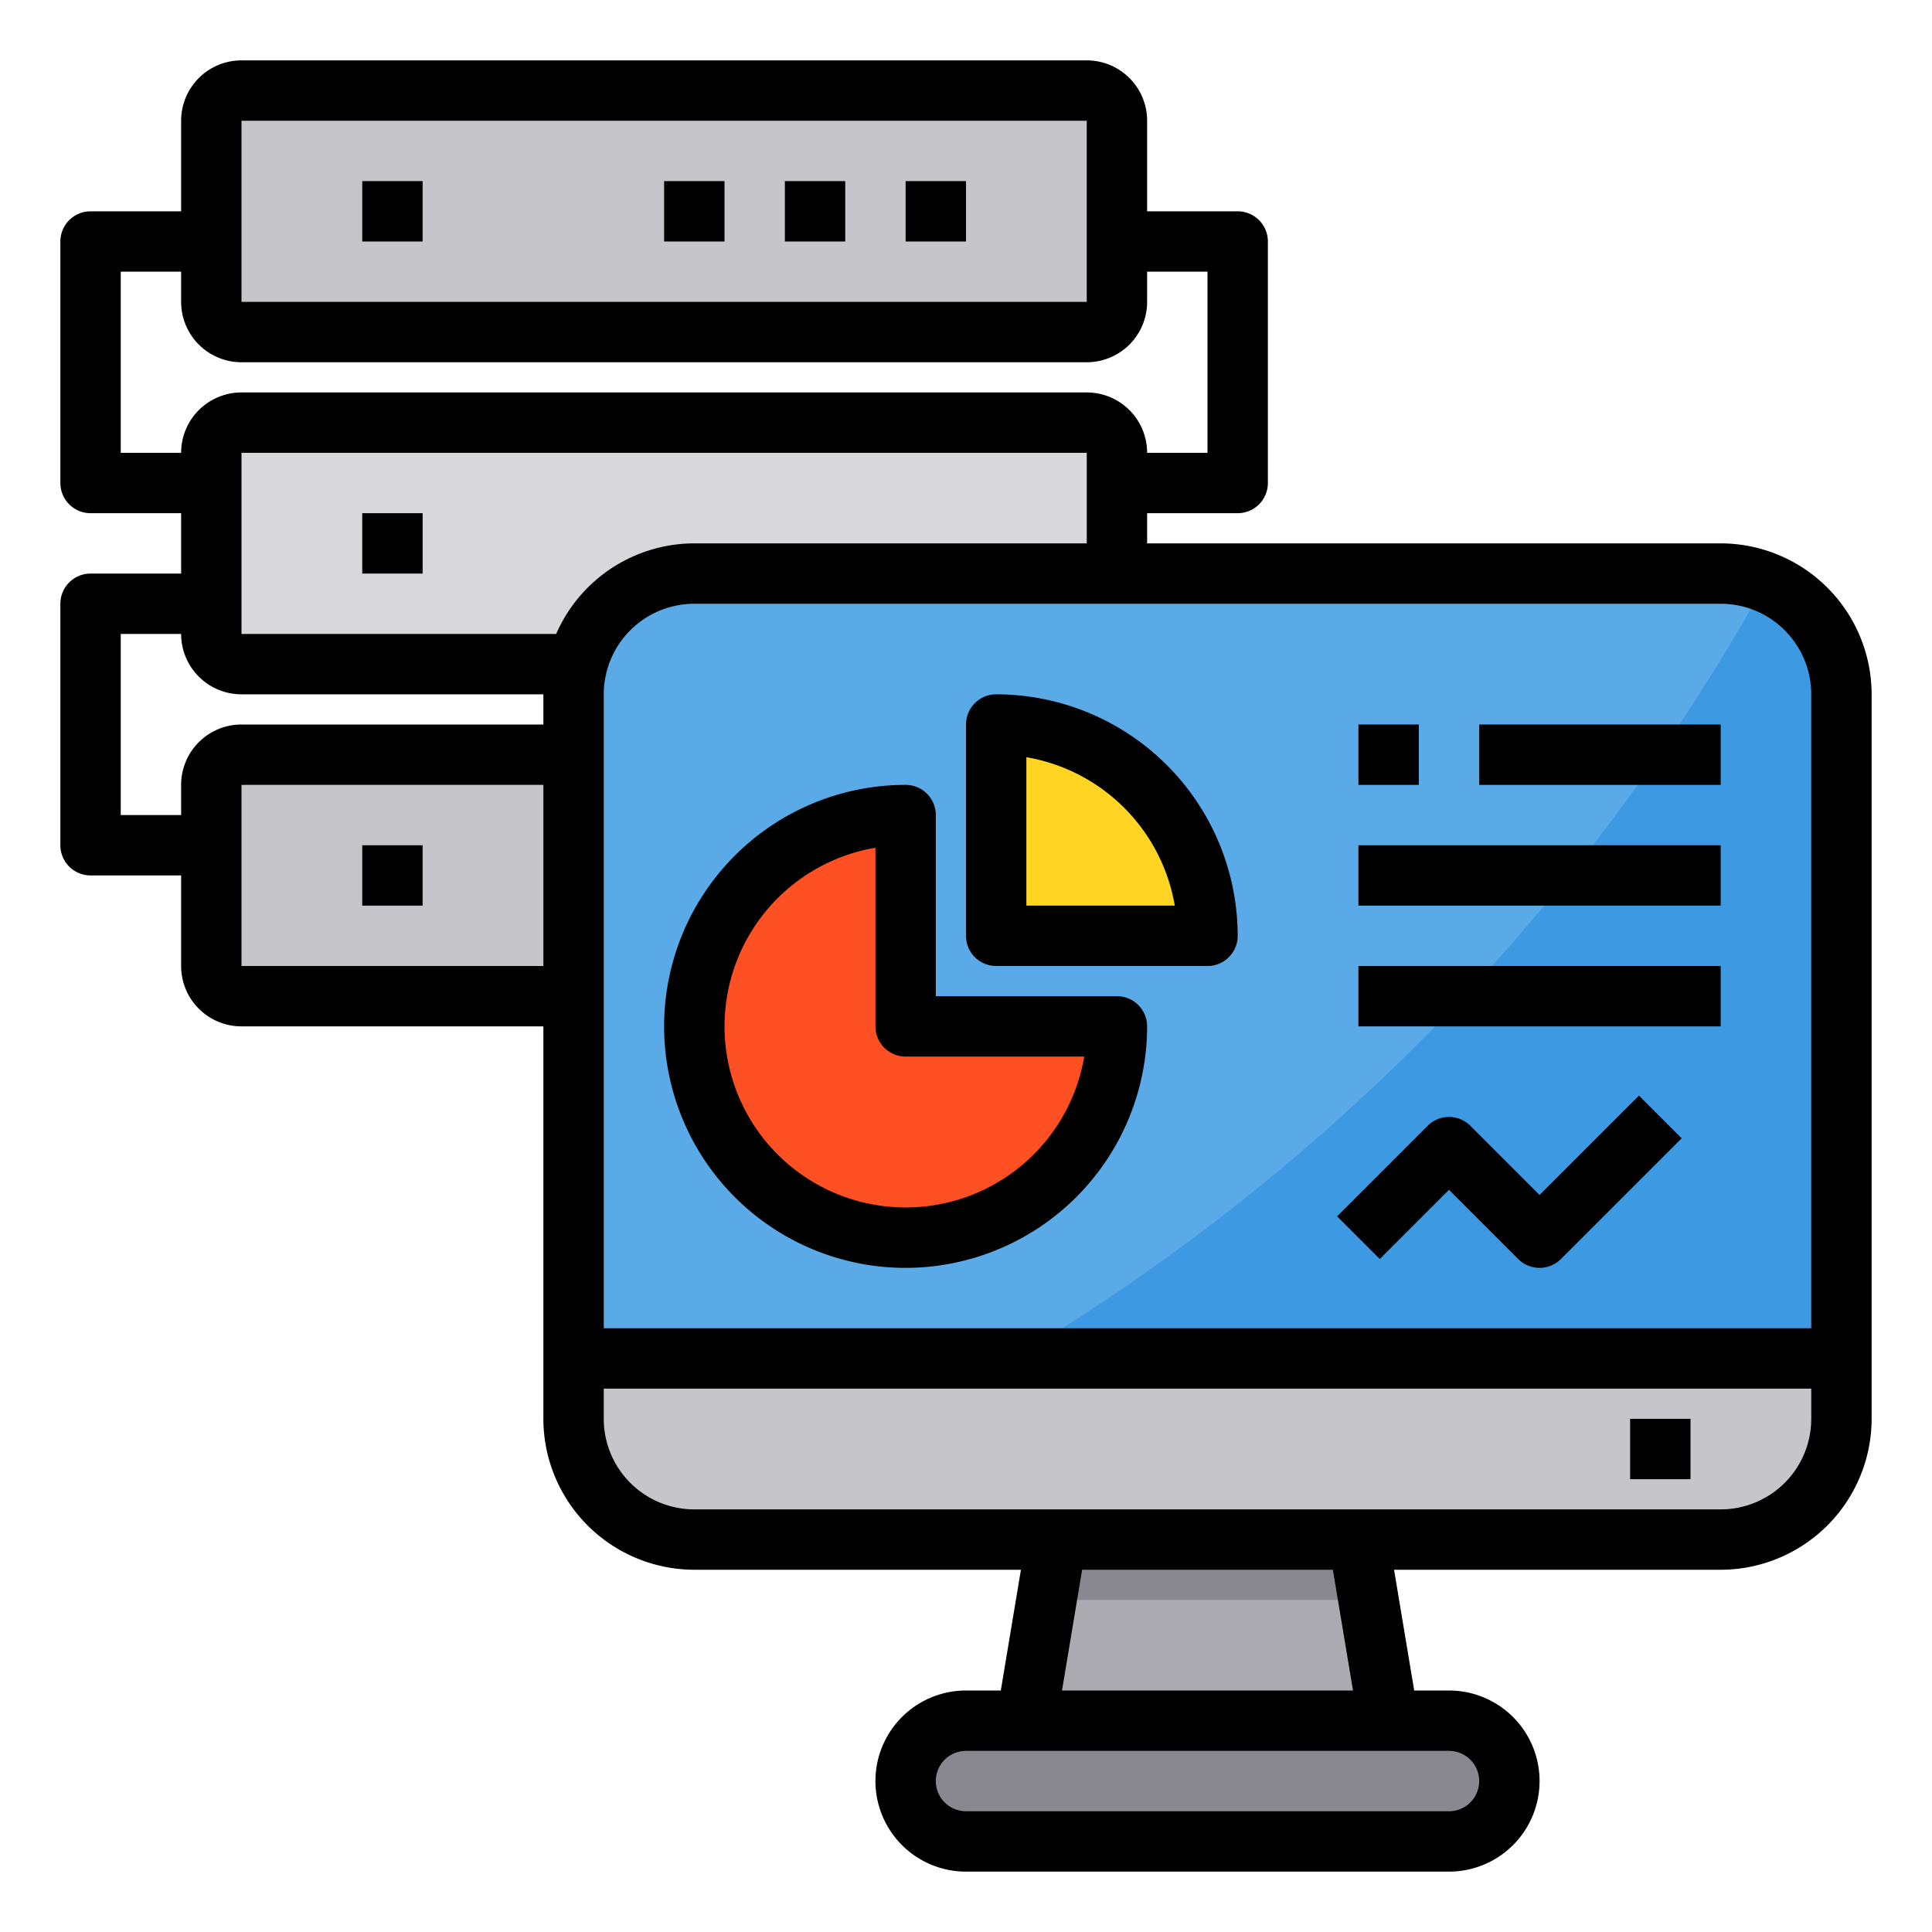 <svg height="512" viewBox="0 0 64 64" width="512" xmlns="http://www.w3.org/2000/svg"><g id="Report-Data_Analytic" data-name="Report-Data Analytic"><path d="m36 25h-28a1 1 0 0 0 -1 1v6a1 1 0 0 0 1 1h28a1 1 0 0 0 1-1v-6a1 1 0 0 0 -1-1z" fill="#c6c5ca"/><path d="m36 14h-28a1 1 0 0 0 -1 1v6a1 1 0 0 0 1 1h28a1 1 0 0 0 1-1v-6a1 1 0 0 0 -1-1z" fill="#d8d7da"/><path d="m61 23v22h-42v-22a3.657 3.657 0 0 1 .13-1 3.992 3.992 0 0 1 3.87-3h34a3.707 3.707 0 0 1 1.49.3 3.976 3.976 0 0 1 2.51 3.7z" fill="#5aaae7"/><path d="m30 34v-7a6.979 6.979 0 0 0 -6.92 6 5.474 5.474 0 0 0 -.08 1 7 7 0 0 0 14 0z" fill="#ff5023"/><path d="m39.32 28a6.97 6.97 0 0 0 -6.32-4v7h7a6.844 6.844 0 0 0 -.68-3z" fill="#ffd422"/><path d="m37 8v2a1 1 0 0 1 -1 1h-28a1 1 0 0 1 -1-1v-6a1 1 0 0 1 1-1h28a1 1 0 0 1 1 1z" fill="#c6c5ca"/><path d="m61 23v22h-27.44a68.608 68.608 0 0 0 24.93-25.7 3.976 3.976 0 0 1 2.51 3.7z" fill="#3d9ae2"/><path d="m19 45h42v2a4 4 0 0 1 -4 4h-34a4 4 0 0 1 -4-4z" fill="#c6c5ca"/><path d="m48 57a2.015 2.015 0 0 1 2 2 2.006 2.006 0 0 1 -2 2h-16a2.015 2.015 0 0 1 -2-2 2.006 2.006 0 0 1 2-2z" fill="#898890"/><path d="m46 57h-12l.67-4 .33-2h10l.33 2z" fill="#acabb1"/><path d="m45.33 53h-10.66l.33-2h10z" fill="#898890"/><path d="m12 6h2v2h-2z"/><path d="m30 6h2v2h-2z"/><path d="m26 6h2v2h-2z"/><path d="m22 6h2v2h-2z"/><path d="m12 17h2v2h-2z"/><path d="m12 28h2v2h-2z"/><path d="m57 18h-19v-1h3a1 1 0 0 0 1-1v-8a1 1 0 0 0 -1-1h-3v-3a2 2 0 0 0 -2-2h-28a2 2 0 0 0 -2 2v3h-3a1 1 0 0 0 -1 1v8a1 1 0 0 0 1 1h3v2h-3a1 1 0 0 0 -1 1v8a1 1 0 0 0 1 1h3v3a2 2 0 0 0 2 2h10v13a5.006 5.006 0 0 0 5 5h10.82l-.667 4h-1.153a3 3 0 0 0 0 6h16a3 3 0 0 0 0-6h-1.153l-.667-4h10.82a5.006 5.006 0 0 0 5-5v-24a5.006 5.006 0 0 0 -5-5zm3 5v21h-40v-21a3 3 0 0 1 3-3h34a3 3 0 0 1 3 3zm-37-5a5 5 0 0 0 -4.576 3h-10.424v-6h28v3zm-15-14h28v6h-28zm-4 11v-6h2v1a2 2 0 0 0 2 2h28a2 2 0 0 0 2-2v-1h2v6h-2a2 2 0 0 0 -2-2h-28a2 2 0 0 0 -2 2zm2 11v1h-2v-6h2a2 2 0 0 0 2 2h10v1h-10a2 2 0 0 0 -2 2zm2 6v-6h10v6zm41 27a1 1 0 0 1 -1 1h-16a1 1 0 0 1 0-2h16a1 1 0 0 1 1 1zm-4.18-3h-9.64l.667-4h8.306zm12.18-6h-34a3 3 0 0 1 -3-3v-1h40v1a3 3 0 0 1 -3 3z"/><path d="m54 47h2v2h-2z"/><path d="m30 42a8.009 8.009 0 0 0 8-8 1 1 0 0 0 -1-1h-6v-6a1 1 0 0 0 -1-1 8 8 0 0 0 0 16zm-1-13.917v5.917a1 1 0 0 0 1 1h5.917a6 6 0 1 1 -6.917-6.917z"/><path d="m33 32h7a1 1 0 0 0 1-1 8.009 8.009 0 0 0 -8-8 1 1 0 0 0 -1 1v7a1 1 0 0 0 1 1zm1-6.917a6.017 6.017 0 0 1 4.917 4.917h-4.917z"/><path d="m45 24h2v2h-2z"/><path d="m49 24h8v2h-8z"/><path d="m45 28h12v2h-12z"/><path d="m45 32h12v2h-12z"/><path d="m48 39.414 2.293 2.293a1 1 0 0 0 1.414 0l4-4-1.414-1.414-3.293 3.293-2.293-2.293a1 1 0 0 0 -1.414 0l-3 3 1.414 1.414z"/></g></svg>